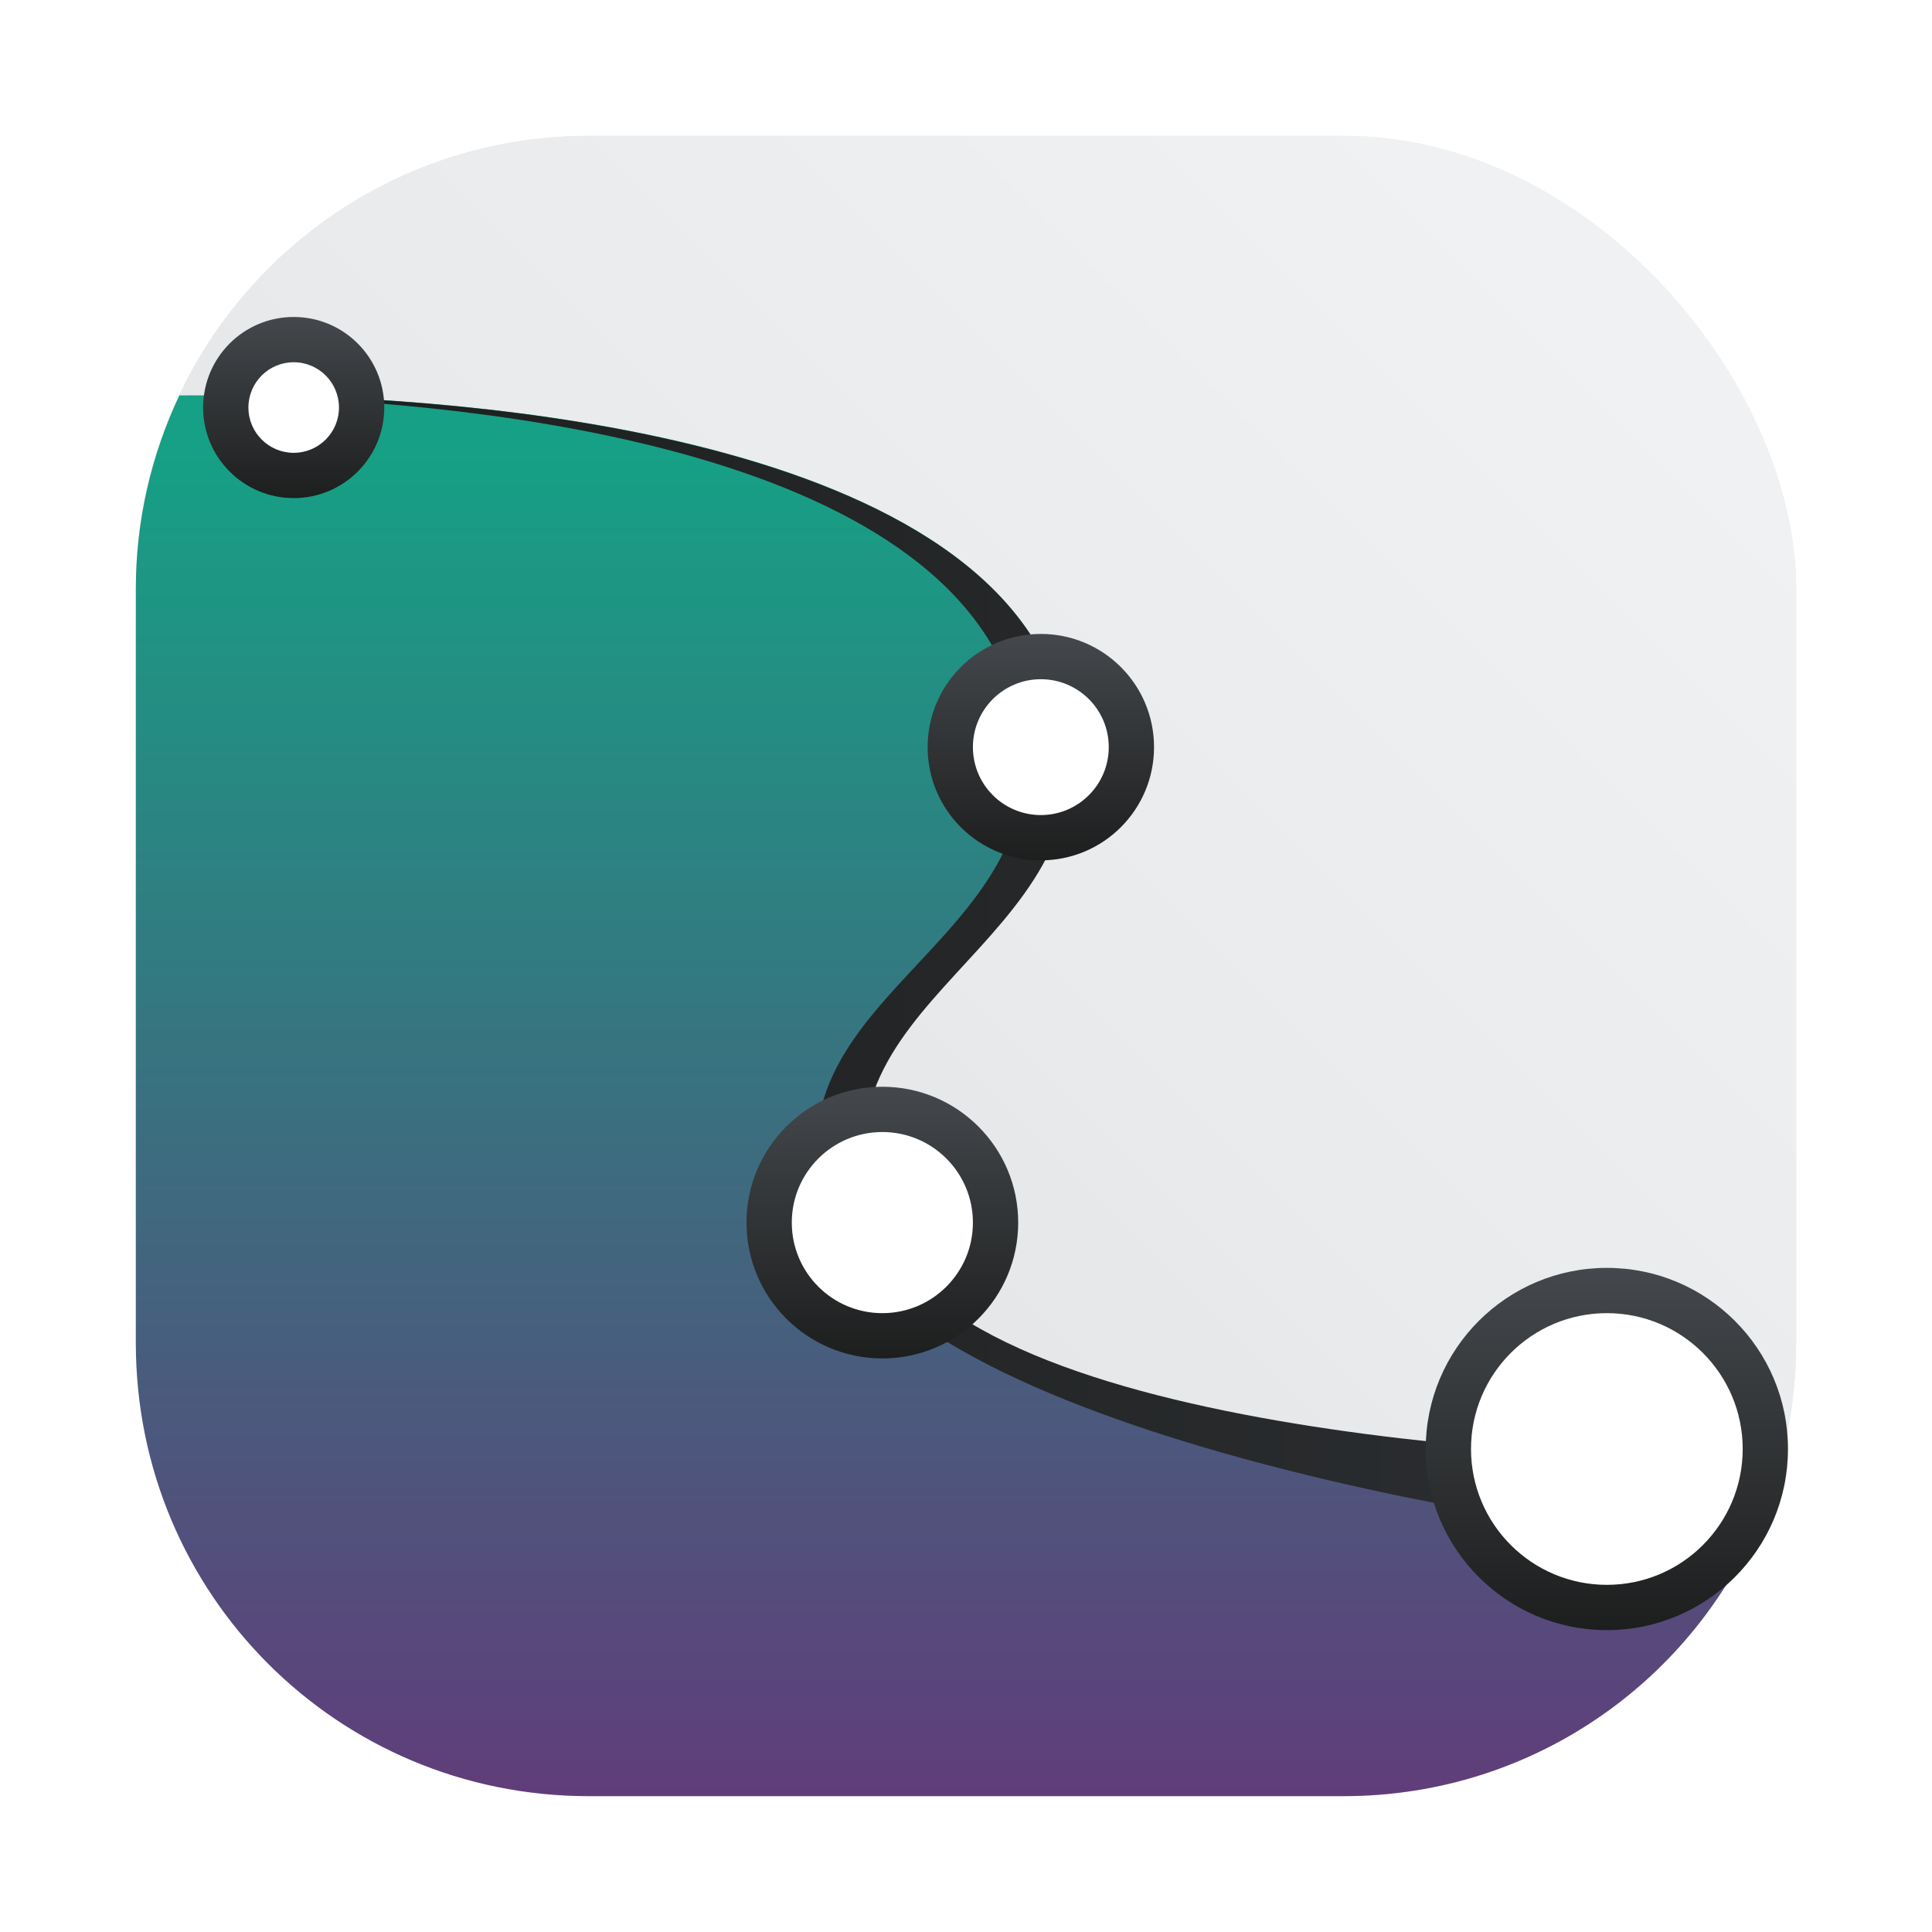 <?xml version="1.0" encoding="UTF-8" standalone="no"?>
<svg
   xmlns:dc="http://purl.org/dc/elements/1.1/"
   xmlns:cc="http://creativecommons.org/ns#"
   xmlns:rdf="http://www.w3.org/1999/02/22-rdf-syntax-ns#"
   xmlns:svg="http://www.w3.org/2000/svg"
   xmlns="http://www.w3.org/2000/svg"
   xmlns:xlink="http://www.w3.org/1999/xlink"
   xmlns:sodipodi="http://sodipodi.sourceforge.net/DTD/sodipodi-0.dtd"
   xmlns:inkscape="http://www.inkscape.org/namespaces/inkscape"
   width="64"
   height="64"
   version="1.1"
   id="svg68"
   sodipodi:docname="karbon.svg"
   inkscape:version="1.0.2 (e86c870879, 2021-01-15)">
  <sodipodi:namedview
     pagecolor="#ffffff"
     bordercolor="#666666"
     borderopacity="1"
     objecttolerance="10"
     gridtolerance="10"
     guidetolerance="10"
     inkscape:pageopacity="0"
     inkscape:pageshadow="2"
     inkscape:window-width="1920"
     inkscape:window-height="935"
     id="namedview70"
     showgrid="false"
     inkscape:zoom="6.0546875"
     inkscape:cx="66.12599"
     inkscape:cy="39.806204"
     inkscape:window-x="0"
     inkscape:window-y="38"
     inkscape:window-maximized="1"
     inkscape:current-layer="svg68" />
  <defs
     id="defs26">
    <linearGradient
       id="f"
       x1="32.25"
       x2="32.25"
       y1="42.853"
       y2="7.164"
       gradientTransform="matrix(1.5 0 0 1.5 -4 -4)"
       gradientUnits="userSpaceOnUse">
      <stop
         stop-color="#a9b2bc"
         offset="0"
         id="stop2" />
      <stop
         stop-color="#f4f6f6"
         offset="1"
         id="stop4" />
    </linearGradient>
    <linearGradient
       id="b"
       x2="0"
       y1="45"
       y2="13"
       gradientTransform="matrix(1.5 0 0 1.5 -4 -4)"
       gradientUnits="userSpaceOnUse">
      <stop
         stop-color="#663579"
         offset="0"
         id="stop7" />
      <stop
         stop-color="#16a085"
         offset="1"
         id="stop9" />
    </linearGradient>
    <linearGradient
       id="g"
       x1="8.213"
       x2="40.551"
       gradientTransform="matrix(1.5,0,0,1.5,-4,-4)"
       gradientUnits="userSpaceOnUse">
      <stop
         stop-color="#1d1e1e"
         offset="0"
         id="stop12" />
      <stop
         stop-color="#2c2f32"
         offset="1"
         id="stop14" />
    </linearGradient>
    <linearGradient
       id="h"
       x1="7"
       x2="11"
       gradientTransform="translate(-21,-3)"
       gradientUnits="userSpaceOnUse">
      <stop
         stop-color="#1d1e1e"
         offset="0"
         id="stop17" />
      <stop
         stop-color="#44484c"
         offset="1"
         id="stop19" />
    </linearGradient>
    <linearGradient
       id="j"
       x1="19"
       x2="25"
       gradientTransform="matrix(1.5 0 0 1.5 -74 -16)"
       gradientUnits="userSpaceOnUse"
       xlink:href="#h" />
    <linearGradient
       id="i"
       x1="23"
       x2="28"
       gradientTransform="matrix(1.5 0 0 1.5 -63.5 5)"
       gradientUnits="userSpaceOnUse"
       xlink:href="#h" />
    <linearGradient
       id="k"
       x1="34"
       x2="42"
       gradientTransform="matrix(1.5 0 0 1.5 -105.5 .5)"
       gradientUnits="userSpaceOnUse"
       xlink:href="#h" />
    <linearGradient
       id="a"
       x1="7"
       x2="11"
       gradientTransform="matrix(1.5 0 0 1.5 -27.5 -8.5)"
       gradientUnits="userSpaceOnUse"
       xlink:href="#h" />
    <linearGradient
       id="f-3"
       x1="32.25"
       x2="32.25"
       y1="42.853"
       y2="7.164"
       gradientTransform="matrix(1.5,0,0,1.5,-79.262,-5)"
       gradientUnits="userSpaceOnUse">
      <stop
         stop-color="#a9b2bc"
         offset="0"
         id="stop858" />
      <stop
         stop-color="#f4f6f6"
         offset="1"
         id="stop860" />
    </linearGradient>
    <linearGradient
       id="b-6"
       x2="0"
       y1="45"
       y2="13"
       gradientTransform="matrix(1.5,0,0,1.5,-79.262,-5)"
       gradientUnits="userSpaceOnUse">
      <stop
         stop-color="#663579"
         offset="0"
         id="stop863" />
      <stop
         stop-color="#16a085"
         offset="1"
         id="stop865" />
    </linearGradient>
    <linearGradient
       id="g-7"
       x1="8.213"
       x2="40.551"
       gradientTransform="matrix(1.5,0,0,1.5,-79.261,-5)"
       gradientUnits="userSpaceOnUse">
      <stop
         stop-color="#1d1e1e"
         offset="0"
         id="stop868" />
      <stop
         stop-color="#2c2f32"
         offset="1"
         id="stop870" />
    </linearGradient>
    <linearGradient
       id="h-5"
       x1="7"
       x2="11"
       gradientTransform="translate(-21,-3)"
       gradientUnits="userSpaceOnUse">
      <stop
         stop-color="#1d1e1e"
         offset="0"
         id="stop873" />
      <stop
         stop-color="#44484c"
         offset="1"
         id="stop875" />
    </linearGradient>
    <linearGradient
       id="j-3"
       x1="19"
       x2="25"
       gradientTransform="matrix(1.5,0,0,1.5,-74,-16)"
       gradientUnits="userSpaceOnUse"
       xlink:href="#h-5" />
    <linearGradient
       id="i-5"
       x1="23"
       x2="28"
       gradientTransform="matrix(1.5,0,0,1.5,-63.5,5)"
       gradientUnits="userSpaceOnUse"
       xlink:href="#h-5" />
    <linearGradient
       id="k-6"
       x1="34"
       x2="42"
       gradientTransform="matrix(1.5,0,0,1.5,-105.5,0.5)"
       gradientUnits="userSpaceOnUse"
       xlink:href="#h-5" />
    <linearGradient
       id="a-3"
       x1="7"
       x2="11"
       gradientTransform="matrix(1.5,0,0,1.5,-27.5,-8.5)"
       gradientUnits="userSpaceOnUse"
       xlink:href="#h-5" />
    <filter
       id="filter2761"
       x="-.024"
       y="-.024"
       width="1.048"
       height="1.048"
       color-interpolation-filters="sRGB">
      <feGaussianBlur
         stdDeviation="0.146"
         id="feGaussianBlur2" />
    </filter>
    <linearGradient
       id="linearGradient1024"
       x1="1.331"
       x2="15.65"
       y1="15.576"
       y2="1.17"
       gradientUnits="userSpaceOnUse">
      <stop
         stop-color="#dddfe1"
         offset="0"
         id="stop5" />
      <stop
         stop-color="#f3f4f6"
         stop-opacity=".996"
         offset="1"
         id="stop7-2" />
    </linearGradient>
    <filter
       id="filter2761-5"
       x="-.024"
       y="-.024"
       width="1.048"
       height="1.048"
       color-interpolation-filters="sRGB">
      <feGaussianBlur
         stdDeviation="0.146"
         id="feGaussianBlur2-35" />
    </filter>
    <filter
       id="filter2761-3"
       x="-.024"
       y="-.024"
       width="1.048"
       height="1.048"
       color-interpolation-filters="sRGB">
      <feGaussianBlur
         stdDeviation="0.146"
         id="feGaussianBlur4" />
    </filter>
    <linearGradient
       id="linearGradient1024-9"
       x1="1.331"
       x2="15.65"
       y1="15.576"
       y2="1.17"
       gradientTransform="translate(-.001 .14)"
       gradientUnits="userSpaceOnUse">
      <stop
         stop-color="#dddfe1"
         offset="0"
         id="stop7-3" />
      <stop
         stop-color="#f3f4f6"
         stop-opacity=".996"
         offset="1"
         id="stop9-9" />
    </linearGradient>
    <filter
       color-interpolation-filters="sRGB"
       height="1.048"
       width="1.048"
       y="-.024"
       x="-.024"
       id="filter2761-3-3">
      <feGaussianBlur
         id="feGaussianBlur2-6"
         stdDeviation="0.146" />
    </filter>
    <linearGradient
       gradientUnits="userSpaceOnUse"
       gradientTransform="matrix(3.78 0 0 3.78 -.003 .531)"
       y2="1.17"
       y1="15.576"
       x2="15.65"
       x1="1.331"
       id="linearGradient1024-6-7">
      <stop
         id="stop5-5"
         offset="0"
         stop-color="#dddfe1" />
      <stop
         id="stop7-7"
         offset="1"
         stop-opacity=".996"
         stop-color="#f3f4f6" />
    </linearGradient>
    <linearGradient
       inkscape:collect="always"
       id="linearGradient1051">
      <stop
         style="stop-color:#dee0e2;stop-opacity:1"
         offset="0"
         id="stop1047" />
      <stop
         style="stop-color:#f1f3f5;stop-opacity:0.996"
         offset="1"
         id="stop1049" />
    </linearGradient>
    <filter
       id="filter2761-36"
       x="-.024"
       y="-.024"
       width="1.048"
       height="1.048"
       color-interpolation-filters="sRGB">
      <feGaussianBlur
         stdDeviation="0.146"
         id="feGaussianBlur2-7" />
    </filter>
    <linearGradient
       id="a-9"
       x1="23.487"
       x2="23.487"
       y1="15.18"
       y2="32.913"
       gradientTransform="matrix(.127 0 0 .127 -27.515 6.793)"
       gradientUnits="userSpaceOnUse">
      <stop
         stop-color="#141414"
         offset="0"
         id="stop5-53" />
      <stop
         stop-color="#30277f"
         offset="1"
         id="stop7-56" />
    </linearGradient>
    <radialGradient
       id="c-7"
       cx="24.047"
       cy="23.949"
       r="2.987"
       gradientTransform="matrix(0.206,-3.7539e-8,2.8431e-8,0.156,-39.607,5.456)"
       gradientUnits="userSpaceOnUse">
      <stop
         stop-color="#2839e6"
         offset="0"
         id="stop10" />
      <stop
         stop-opacity="0"
         offset="1"
         id="stop12-1" />
    </radialGradient>
    <linearGradient
       id="d-6"
       x1="361.36"
       x2="361.36"
       y1="616.07"
       y2="722.79"
       gradientTransform="matrix(.004 0 0 .004 -25.925 7.126)"
       gradientUnits="userSpaceOnUse">
      <stop
         stop-color="#fff"
         offset="0"
         id="stop15" />
      <stop
         stop-color="#fff"
         stop-opacity="0"
         offset="1"
         id="stop17-2" />
    </linearGradient>
    <radialGradient
       id="radialGradient123131"
       cx="-24.473"
       cy="9.835"
       r="1.141"
       gradientTransform="matrix(1.42,0,0,1.051,0.055,-1.147)"
       gradientUnits="userSpaceOnUse"
       xlink:href="#a-9" />
    <linearGradient
       id="linearGradient123141"
       x1="-24.485"
       x2="-24.485"
       y1="8.696"
       y2="9.751"
       gradientTransform="translate(-10.196,-0.643)"
       gradientUnits="userSpaceOnUse"
       xlink:href="#d-6" />
    <linearGradient
       id="linearGradient123149"
       x1="-24.478"
       x2="-24.478"
       y1="11.104"
       y2="8.491"
       gradientTransform="translate(-10.229,-0.643)"
       gradientUnits="userSpaceOnUse">
      <stop
         stop-color="#2d1edc"
         offset="0"
         id="stop22" />
      <stop
         stop-color="#141414"
         offset="1"
         id="stop24" />
    </linearGradient>
    <radialGradient
       id="radialGradient123155"
       cx="-24.473"
       cy="9.835"
       r="1.141"
       gradientTransform="matrix(1.14,0,0,0.844,-6.796,0.891)"
       gradientUnits="userSpaceOnUse"
       xlink:href="#a-9" />
    <linearGradient
       id="linearGradient123157"
       x1="-24.478"
       x2="-24.478"
       y1="11.104"
       y2="8.491"
       gradientTransform="matrix(0.803,0,0,0.803,-15.053,1.295)"
       gradientUnits="userSpaceOnUse"
       xlink:href="#a-9" />
    <radialGradient
       id="radialGradient123159"
       cx="-24.473"
       cy="9.835"
       r="1.521"
       gradientTransform="matrix(0.931,0,0,0.931,-11.889,0.037)"
       gradientUnits="userSpaceOnUse">
      <stop
         stop-color="#291dc0"
         offset="0"
         id="stop29" />
      <stop
         stop-color="#1b1b23"
         offset="1"
         id="stop31" />
    </radialGradient>
    <linearGradient
       id="linearGradient123161"
       x1="361.36"
       x2="361.36"
       y1="616.07"
       y2="722.79"
       gradientTransform="matrix(0.004,0,0,0.004,-36.122,6.483)"
       gradientUnits="userSpaceOnUse"
       xlink:href="#d-6" />
    <linearGradient
       id="linearGradient123197"
       x1="-36.117"
       x2="-33.22"
       y1="10.638"
       y2="7.74"
       gradientUnits="userSpaceOnUse">
      <stop
         offset="0"
         id="stop35" />
      <stop
         stop-opacity="0"
         offset="1"
         id="stop37" />
    </linearGradient>
    <linearGradient
       id="linearGradient952"
       x1="-20.384"
       x2="-23.272"
       y1="6.133"
       y2="15.312"
       gradientUnits="userSpaceOnUse">
      <stop
         stop-color="#232323"
         offset="0"
         id="stop40" />
      <stop
         stop-color="#323296"
         offset=".95"
         id="stop42" />
      <stop
         stop-color="#232323"
         offset="1"
         id="stop44" />
    </linearGradient>
    <linearGradient
       id="linearGradient1000"
       x1="-25.122"
       x2="-15.582"
       y1="9.342"
       y2="9.342"
       gradientUnits="userSpaceOnUse">
      <stop
         stop-color="#407fff"
         offset="0"
         id="stop47" />
      <stop
         stop-color="#ff407a"
         offset="1"
         id="stop49" />
    </linearGradient>
    <filter
       color-interpolation-filters="sRGB"
       height="1.048"
       width="1.048"
       y="-.024"
       x="-.024"
       id="filter2761-3-9">
      <feGaussianBlur
         id="feGaussianBlur2-3"
         stdDeviation="0.146" />
    </filter>
    <filter
       inkscape:collect="always"
       style="color-interpolation-filters:sRGB"
       id="filter1057-2"
       x="-0.027"
       width="1.054"
       y="-0.027"
       height="1.054">
      <feGaussianBlur
         inkscape:collect="always"
         stdDeviation="0.619"
         id="feGaussianBlur1059-7" />
    </filter>
    <linearGradient
       inkscape:collect="always"
       xlink:href="#linearGradient1051"
       id="linearGradient1053-0"
       x1="-127"
       y1="60"
       x2="-72"
       y2="5"
       gradientUnits="userSpaceOnUse"
       gradientTransform="translate(131.5,-0.51)" />
    <linearGradient
       inkscape:collect="always"
       xlink:href="#h-5"
       id="linearGradient1169"
       gradientUnits="userSpaceOnUse"
       gradientTransform="matrix(1.5,0,0,1.5,-27,-8.271)"
       x1="7"
       x2="11" />
    <linearGradient
       inkscape:collect="always"
       xlink:href="#h-5"
       id="linearGradient1171"
       gradientUnits="userSpaceOnUse"
       gradientTransform="matrix(1.5,0,0,1.5,-73.5,-15.771)"
       x1="19"
       x2="25" />
    <linearGradient
       inkscape:collect="always"
       xlink:href="#h-5"
       id="linearGradient1173"
       gradientUnits="userSpaceOnUse"
       gradientTransform="matrix(1.5,0,0,1.5,-63,5.229)"
       x1="23"
       x2="28" />
    <linearGradient
       inkscape:collect="always"
       xlink:href="#h-5"
       id="linearGradient1175"
       gradientUnits="userSpaceOnUse"
       gradientTransform="matrix(1.5,0,0,1.5,-105,0.729)"
       x1="34"
       x2="42" />
    <linearGradient
       inkscape:collect="always"
       xlink:href="#g-7"
       id="linearGradient1177"
       gradientUnits="userSpaceOnUse"
       gradientTransform="matrix(1.5,0,0,1.5,-3.771,-4.5)"
       x1="8.213"
       x2="40.551" />
    <linearGradient
       inkscape:collect="always"
       xlink:href="#b-6"
       id="linearGradient1179"
       gradientUnits="userSpaceOnUse"
       gradientTransform="matrix(1.5,0,0,1.5,-3.771,-4.5)"
       y1="45"
       x2="0"
       y2="13" />
  </defs>
  <g
     id="g1088">
    <rect
       ry="15"
       y="4.5"
       x="4.5"
       height="55"
       width="55"
       id="rect1055-6"
       style="opacity:0.3;fill:#141414;fill-opacity:1;stroke-width:2.744;stroke-linecap:round;filter:url(#filter1057-2)" />
    <rect
       style="fill:url(#linearGradient1053-0);fill-opacity:1;stroke-width:2.744;stroke-linecap:round"
       id="rect1045-0"
       width="55"
       height="55"
       x="4.5"
       y="4.5"
       ry="15" />
    <path
       id="path1145"
       style="fill:url(#linearGradient1179)"
       d="m 8.641,13.096 -2.699,0.002 C 5.027,15.04 4.5,17.204 4.5,19.5 v 25 c 0,8.31 6.69,15 15,15 h 25 c 6.45,0 11.908,-4.038 14.035,-9.729 -9.507,-0.879 -27.61,-3.415 -29.826,-8.959 -3.067,-7.668 8.122,-9.313 6.588,-16.98 -1.92,-9.6 -20.428,-10.661 -26.654,-10.736 z" />
    <path
       d="m 8.58,13.098 c -0.011,0.015 -0.021,0.03 -0.032,0.043 7.197,0.216 23.451,1.706 25.248,10.69 1.533,7.668 -9.268,9.135 -6.201,16.803 2.837,7.089 25.257,10.324 28.635,10.364 l 0.827,-2.666 c -3.377,-0.041 -25.058,-0.541 -27.894,-7.632 -3.067,-7.668 7.668,-9.201 6.135,-16.869 -1.92,-9.6 -20.49,-10.66 -26.716,-10.734"
       fill="url(#g)"
       fill-rule="evenodd"
       id="path1147"
       style="fill:url(#linearGradient1177)" />
    <path
       style="color:#000000;font-style:normal;font-variant:normal;font-weight:normal;font-stretch:normal;font-size:medium;line-height:normal;font-family:sans-serif;font-variant-ligatures:normal;font-variant-position:normal;font-variant-caps:normal;font-variant-numeric:normal;font-variant-alternates:normal;font-variant-east-asian:normal;font-feature-settings:normal;font-variation-settings:normal;text-indent:0;text-align:start;text-decoration:none;text-decoration-line:none;text-decoration-style:solid;text-decoration-color:#000000;letter-spacing:normal;word-spacing:normal;text-transform:none;writing-mode:lr-tb;direction:ltr;text-orientation:mixed;dominant-baseline:auto;baseline-shift:baseline;text-anchor:start;white-space:normal;shape-padding:0;shape-margin:0;inline-size:0;clip-rule:nonzero;display:inline;overflow:visible;visibility:visible;opacity:1;isolation:auto;mix-blend-mode:normal;color-interpolation:sRGB;color-interpolation-filters:linearRGB;solid-color:#000000;solid-opacity:1;vector-effect:none;fill:url(#linearGradient1169);fill-opacity:1;fill-rule:nonzero;stroke:none;stroke-width:2;stroke-linecap:round;stroke-linejoin:bevel;stroke-miterlimit:4;stroke-dasharray:none;stroke-dashoffset:0;stroke-opacity:1;color-rendering:auto;image-rendering:auto;shape-rendering:auto;text-rendering:auto;enable-background:accumulate;stop-color:#000000;stop-opacity:1"
       d="m -10.5,9.729 c 0,1.657 -1.343,3 -3,3 -1.657,0 -3,-1.343 -3,-3 0,-1.657 1.343,-3 3,-3 1.657,0 3,1.343 3,3 z"
       id="circle1149"
       transform="rotate(-90)" />
    <circle
       cx="9.729"
       cy="13.5"
       r="1.5"
       fill="#ffffff"
       id="circle1151"
       style="stroke-width:2;stroke-linecap:round;stroke-linejoin:bevel" />
    <circle
       transform="rotate(-90)"
       cx="-40.5"
       cy="29.229"
       r="4.5"
       fill="url(#j)"
       id="circle1153"
       style="fill:url(#linearGradient1171);stroke-width:2;stroke-linecap:round;stroke-linejoin:bevel" />
    <circle
       transform="rotate(-90)"
       cx="-24.75"
       cy="34.479"
       r="3.75"
       fill="url(#i)"
       id="circle1155"
       style="fill:url(#linearGradient1173);stroke-width:2;stroke-linecap:round;stroke-linejoin:bevel" />
    <circle
       transform="rotate(-90)"
       cx="-48"
       cy="53.229"
       r="6"
       fill="url(#k)"
       id="circle1157"
       style="fill:url(#linearGradient1175);stroke-width:2;stroke-linecap:round;stroke-linejoin:bevel" />
    <g
       fill="#ffffff"
       stroke-linecap="round"
       stroke-linejoin="bevel"
       stroke-width="2"
       id="g1167"
       transform="translate(0.229,-0.5)">
      <circle
         cx="34.25"
         cy="25.25"
         r="2.25"
         id="circle1161" />
      <circle
         cx="29"
         cy="41"
         r="3"
         id="circle1163" />
      <circle
         cx="53"
         cy="48.5"
         r="4.5"
         id="circle1165" />
    </g>
  </g>
</svg>

